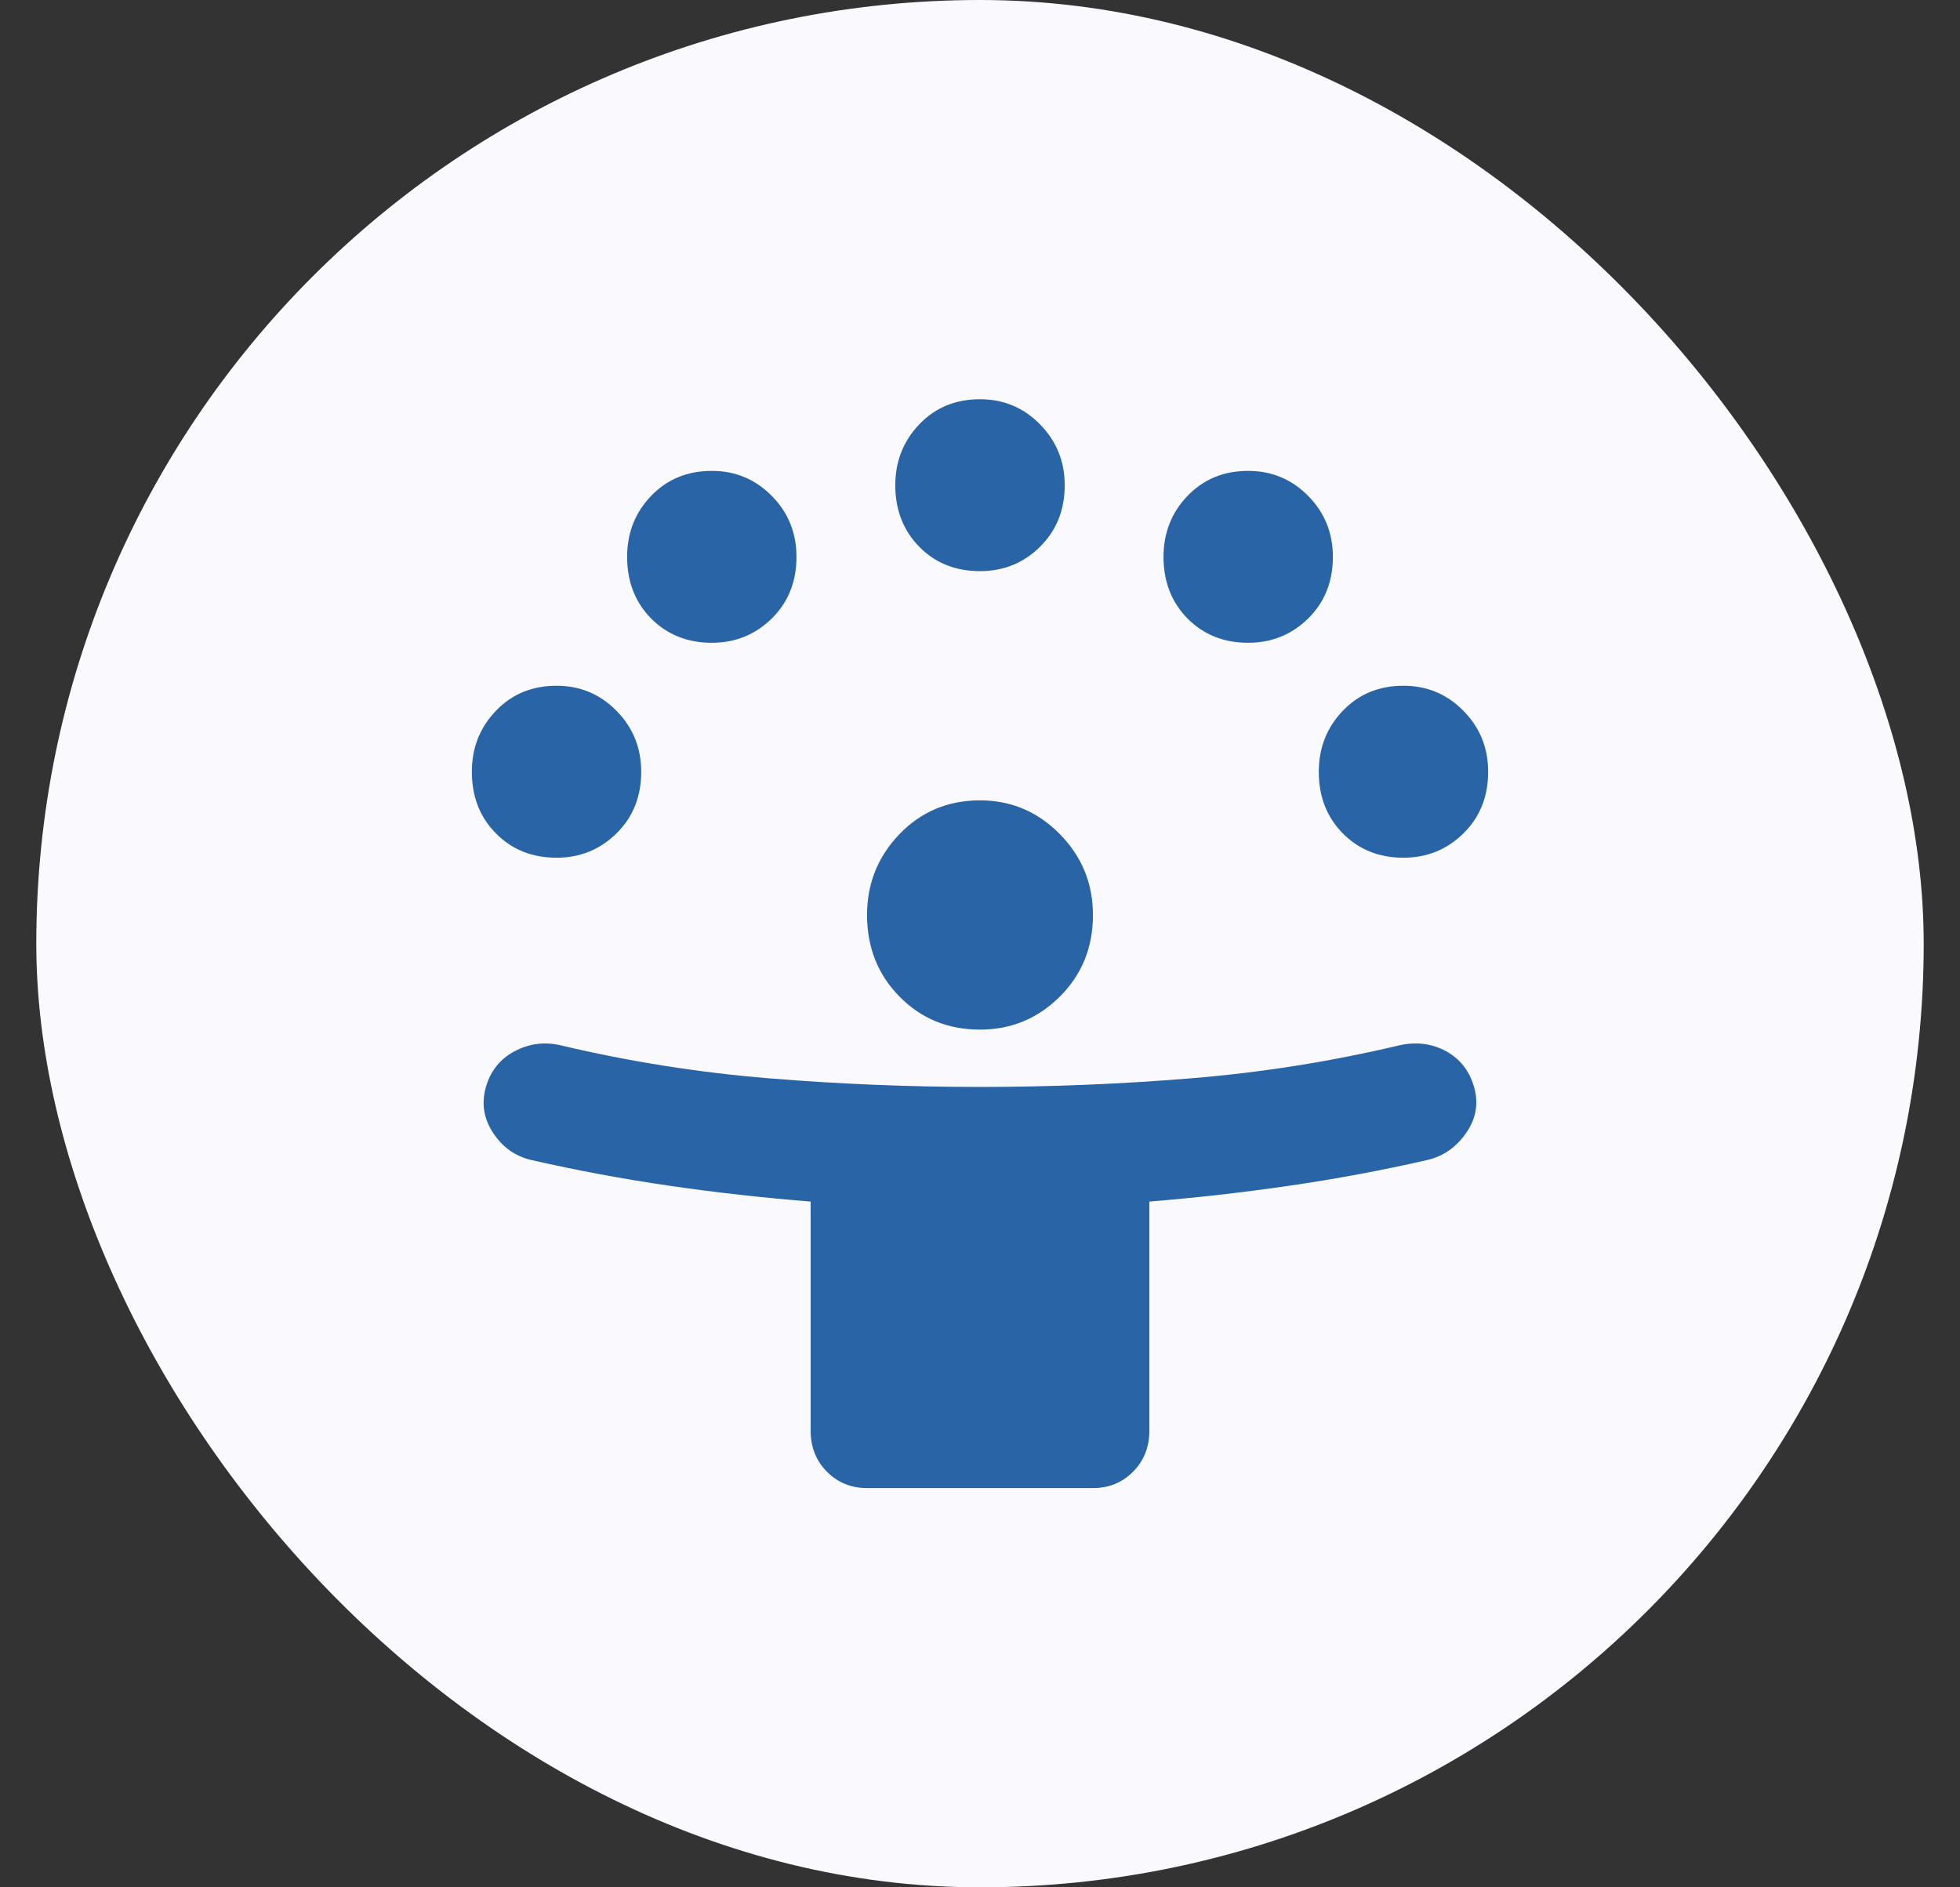 <svg width="27" height="26" viewBox="0 0 27 26" fill="none" xmlns="http://www.w3.org/2000/svg">
<rect x="0" y="0" width="27" height="26" fill="#333333" stroke="none"/>
<rect x="0.5" width="26" height="26" rx="13" fill="#FAF9FD"/>
<path d="M11.167 19.71V16.553C10.506 16.5 9.857 16.428 9.222 16.335C8.587 16.243 7.952 16.125 7.317 15.98C7.096 15.928 6.921 15.803 6.792 15.605C6.662 15.408 6.63 15.197 6.694 14.974C6.759 14.75 6.892 14.585 7.093 14.48C7.294 14.375 7.505 14.349 7.725 14.401C8.671 14.625 9.627 14.776 10.593 14.855C11.559 14.934 12.528 14.974 13.5 14.974C14.472 14.974 15.441 14.934 16.407 14.855C17.373 14.776 18.329 14.625 19.275 14.401C19.508 14.349 19.722 14.375 19.917 14.48C20.111 14.585 20.241 14.75 20.306 14.974C20.37 15.197 20.335 15.408 20.199 15.605C20.062 15.803 19.884 15.928 19.664 15.98C19.029 16.125 18.393 16.243 17.758 16.335C17.123 16.428 16.482 16.5 15.833 16.553V19.71C15.833 19.934 15.759 20.122 15.61 20.273C15.461 20.424 15.276 20.5 15.056 20.5H11.944C11.724 20.5 11.539 20.424 11.39 20.273C11.241 20.122 11.167 19.934 11.167 19.71ZM13.5 14.184C13.059 14.184 12.69 14.033 12.392 13.73C12.094 13.428 11.944 13.053 11.944 12.605C11.944 12.171 12.094 11.799 12.392 11.49C12.69 11.181 13.059 11.026 13.5 11.026C13.928 11.026 14.294 11.181 14.599 11.49C14.903 11.799 15.056 12.171 15.056 12.605C15.056 13.053 14.903 13.428 14.599 13.73C14.294 14.033 13.928 14.184 13.5 14.184ZM7.667 11.816C7.33 11.816 7.051 11.704 6.831 11.48C6.61 11.257 6.5 10.974 6.5 10.632C6.5 10.303 6.61 10.023 6.831 9.793C7.051 9.562 7.33 9.447 7.667 9.447C7.991 9.447 8.266 9.562 8.493 9.793C8.72 10.023 8.833 10.303 8.833 10.632C8.833 10.974 8.72 11.257 8.493 11.48C8.266 11.704 7.991 11.816 7.667 11.816ZM19.333 11.816C18.996 11.816 18.718 11.704 18.497 11.48C18.277 11.257 18.167 10.974 18.167 10.632C18.167 10.303 18.277 10.023 18.497 9.793C18.718 9.562 18.996 9.447 19.333 9.447C19.657 9.447 19.933 9.562 20.16 9.793C20.387 10.023 20.5 10.303 20.5 10.632C20.5 10.974 20.387 11.257 20.16 11.48C19.933 11.704 19.657 11.816 19.333 11.816ZM9.806 8.855C9.469 8.855 9.19 8.743 8.969 8.52C8.749 8.296 8.639 8.013 8.639 7.671C8.639 7.342 8.749 7.062 8.969 6.832C9.19 6.602 9.469 6.487 9.806 6.487C10.13 6.487 10.405 6.602 10.632 6.832C10.859 7.062 10.972 7.342 10.972 7.671C10.972 8.013 10.859 8.296 10.632 8.52C10.405 8.743 10.13 8.855 9.806 8.855ZM17.194 8.855C16.857 8.855 16.579 8.743 16.358 8.52C16.138 8.296 16.028 8.013 16.028 7.671C16.028 7.342 16.138 7.062 16.358 6.832C16.579 6.602 16.857 6.487 17.194 6.487C17.518 6.487 17.794 6.602 18.021 6.832C18.248 7.062 18.361 7.342 18.361 7.671C18.361 8.013 18.248 8.296 18.021 8.52C17.794 8.743 17.518 8.855 17.194 8.855ZM13.5 7.868C13.163 7.868 12.884 7.757 12.664 7.533C12.444 7.309 12.333 7.026 12.333 6.684C12.333 6.355 12.444 6.076 12.664 5.845C12.884 5.615 13.163 5.5 13.5 5.5C13.824 5.5 14.1 5.615 14.326 5.845C14.553 6.076 14.667 6.355 14.667 6.684C14.667 7.026 14.553 7.309 14.326 7.533C14.1 7.757 13.824 7.868 13.5 7.868Z" fill="#2864A6"/>
</svg>
